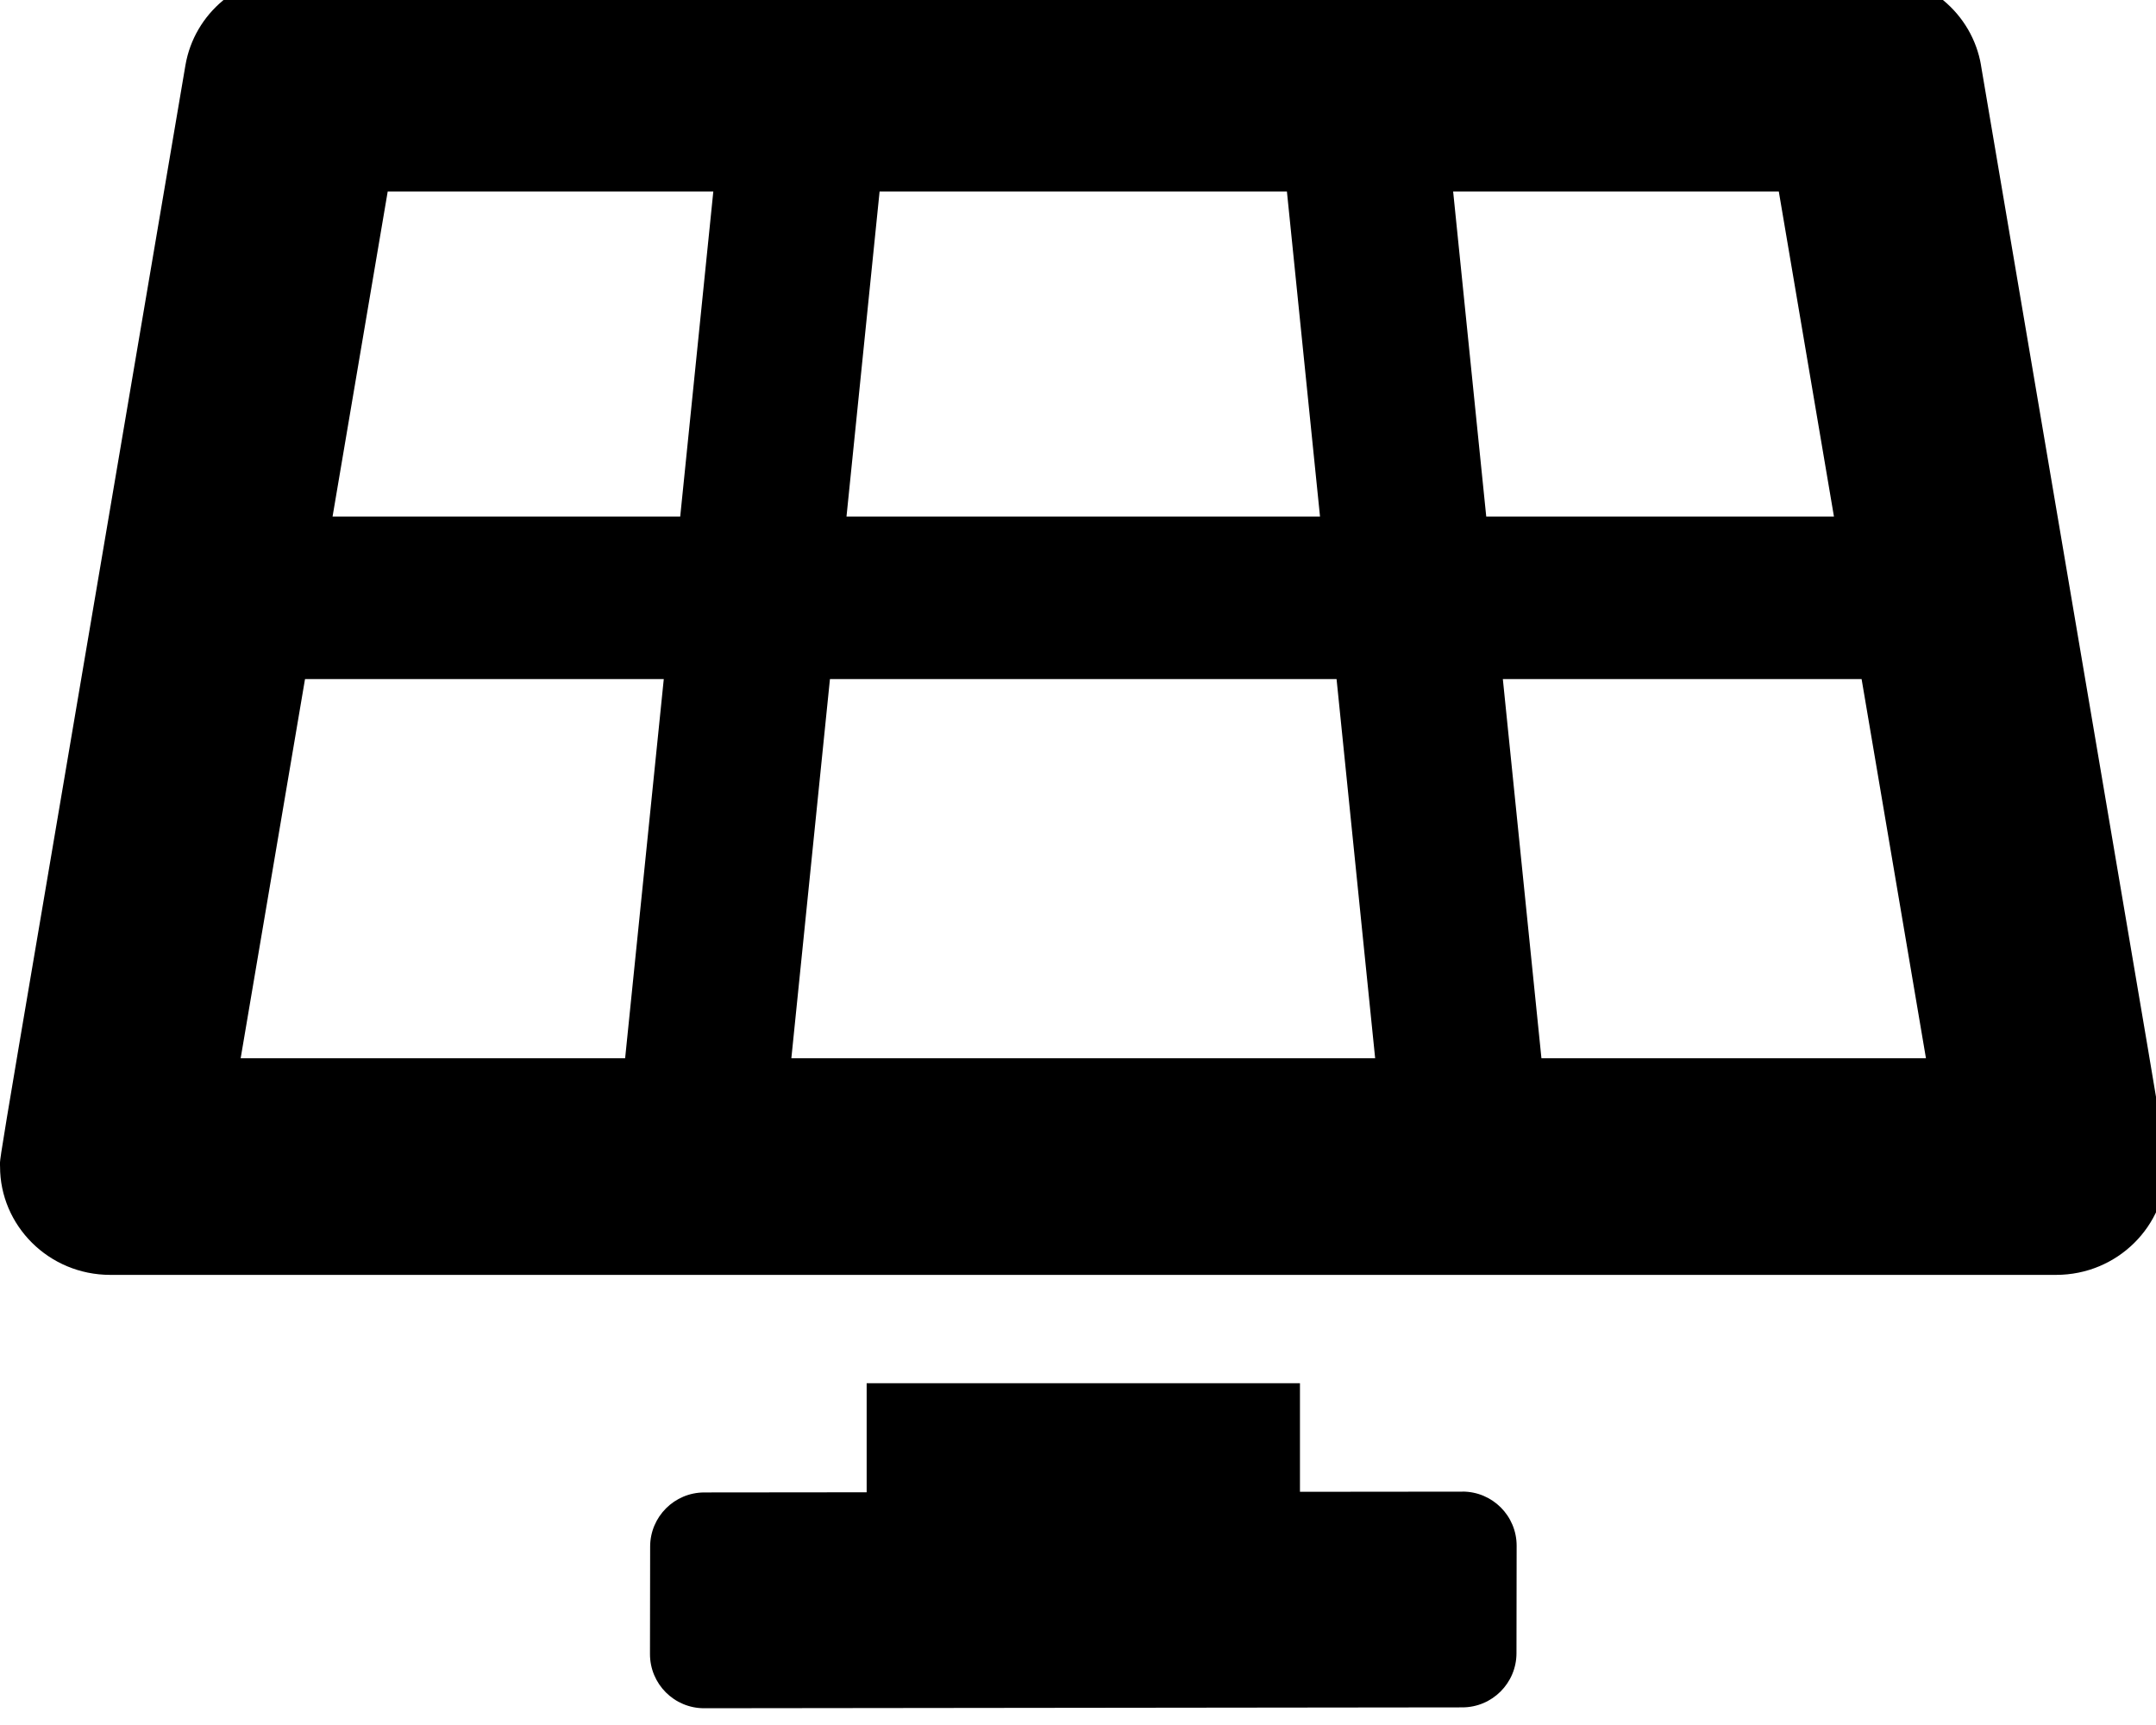 <!-- Generated by IcoMoon.io -->
<svg version="1.1" xmlns="http://www.w3.org/2000/svg" width="40" height="32" viewBox="0 0 40 32">
<title>solar-panel</title>
<path d="M27.131 27.671l-3.013 0.003v-2.014h-8.039v2.023l-3.013 0.003c-0.554 0.001-1.003 0.45-1.004 1.004l-0.003 1.993c-0.001 0.556 0.45 1.007 1.006 1.006l14.066-0.016c0.554-0.001 1.003-0.45 1.004-1.004l0.003-1.993c0.001-0.556-0.45-1.007-1.006-1.006zM36.754 1.212c-0.165-0.969-1.018-1.679-2.019-1.679h-29.276c-1 0-1.854 0.71-2.019 1.679-3.65 21.506-3.439 20.182-3.439 20.428-0.002 1.088 0.897 2.010 2.047 2.010h36.097c1.145 0 2.042-0.914 2.047-1.997 0.001-0.256 0.21 1.065-3.439-20.442zM16.319 3.553h7.557l0.614 6.029h-8.785l0.614-6.029zM11.598 19.631h-7.133l1.194-7.034h6.656l-0.717 7.034zM12.621 9.582h-6.451l1.023-6.029h6.041l-0.614 6.029zM14.682 19.631l0.716-7.034h9.399l0.716 7.034h-10.831zM26.961 3.553h6.041l1.023 6.029h-6.451l-0.614-6.029zM28.598 19.631l-0.716-7.034h6.656l1.194 7.034h-7.133z"></path>
</svg>
